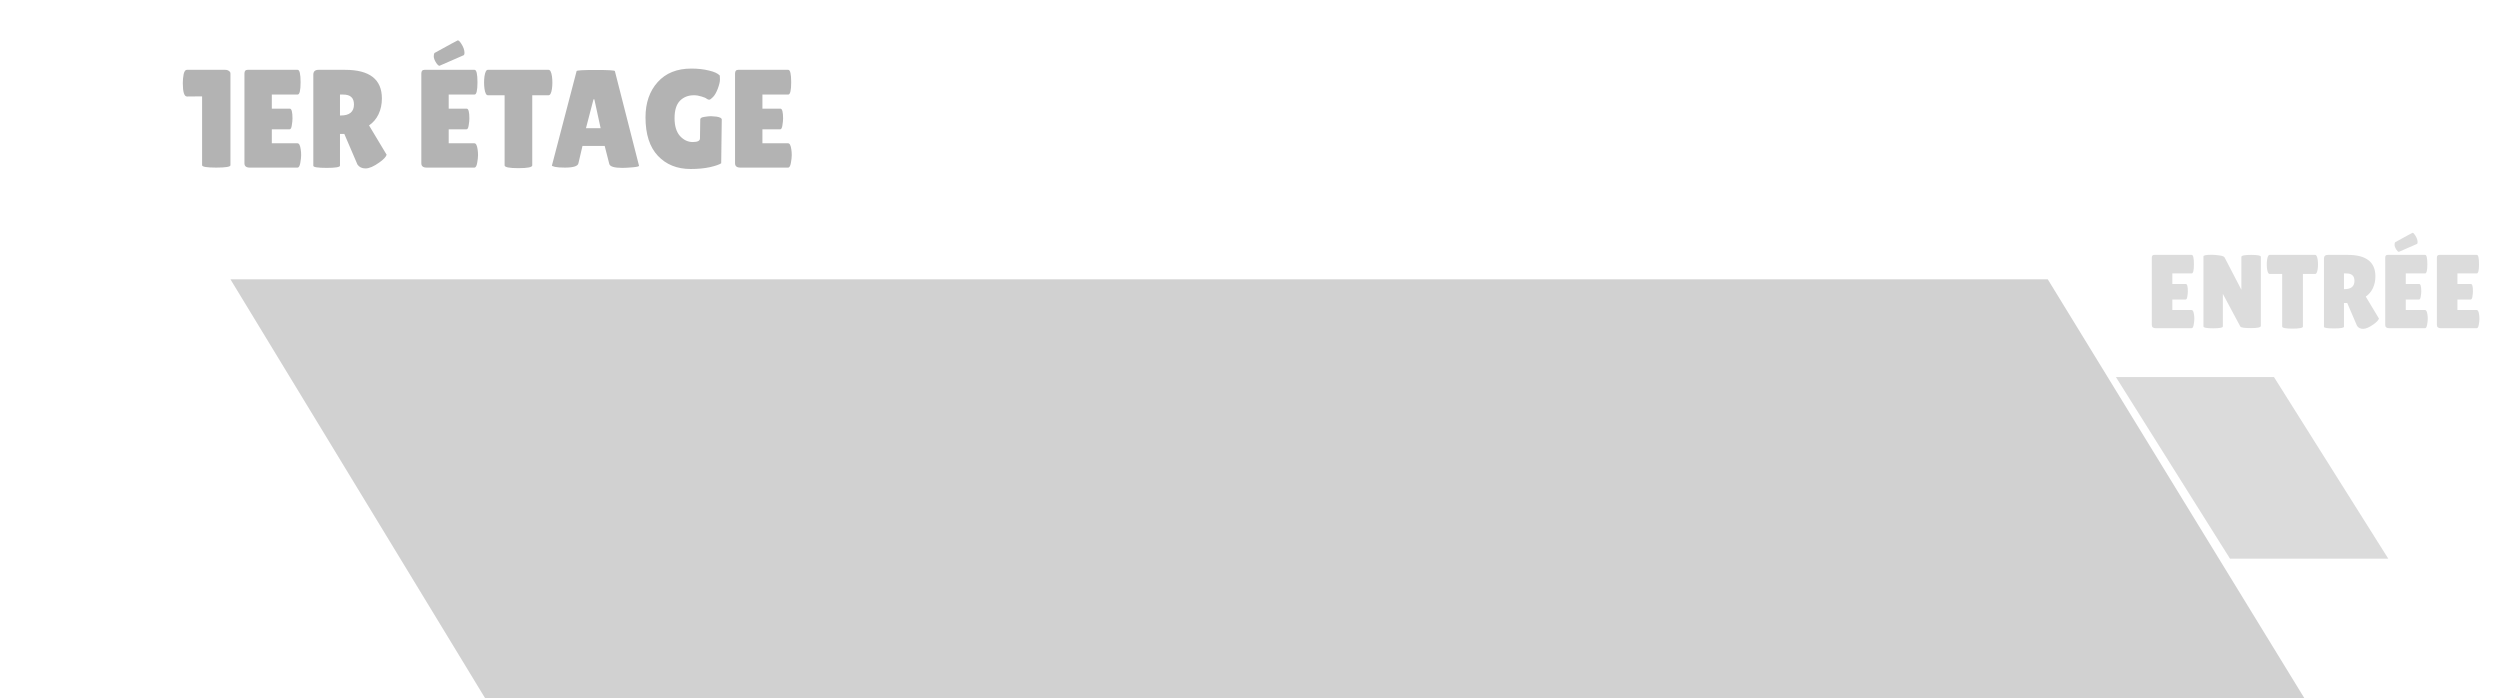 <svg width="358" height="100" viewBox="0 0 358 100" fill="none" xmlns="http://www.w3.org/2000/svg">
<path d="M33 40H293.242L330 100H69.481L33 40Z" fill="#C5C5C5" fill-opacity="0.8"/>
<path d="M313.014 40.67C313.204 40.67 313.299 41.02 313.299 41.72C313.299 41.93 313.274 42.18 313.224 42.47C313.184 42.75 313.104 42.89 312.984 42.89H311.079V44.39H313.839C314.009 44.39 314.124 44.61 314.184 45.05C314.214 45.24 314.229 45.445 314.229 45.665C314.229 45.875 314.199 46.15 314.139 46.49C314.079 46.83 313.979 47 313.839 47H308.709C308.329 47 308.139 46.845 308.139 46.535V36.89C308.139 36.63 308.254 36.5 308.484 36.5H313.854C314.064 36.5 314.169 36.945 314.169 37.835C314.169 38.715 314.064 39.155 313.854 39.155H311.079V40.67H313.014ZM323.756 46.67C323.756 46.88 323.286 46.985 322.346 46.985C321.406 46.985 320.896 46.91 320.816 46.76L318.311 42.08V46.745C318.311 46.925 317.846 47.015 316.916 47.015C315.996 47.015 315.536 46.925 315.536 46.745V36.71C315.536 36.56 315.931 36.485 316.721 36.485C317.031 36.485 317.391 36.515 317.801 36.575C318.221 36.625 318.476 36.725 318.566 36.875L320.966 41.495V36.785C320.966 36.595 321.431 36.5 322.361 36.5C323.291 36.5 323.756 36.595 323.756 36.785V46.67ZM329.778 46.76C329.778 46.96 329.283 47.06 328.293 47.06C327.303 47.06 326.808 46.96 326.808 46.76V39.23H325.008C324.838 39.23 324.718 39 324.648 38.54C324.618 38.32 324.603 38.095 324.603 37.865C324.603 37.635 324.618 37.41 324.648 37.19C324.718 36.73 324.838 36.5 325.008 36.5H331.533C331.703 36.5 331.823 36.73 331.893 37.19C331.923 37.41 331.938 37.635 331.938 37.865C331.938 38.095 331.923 38.32 331.893 38.54C331.823 39 331.703 39.23 331.533 39.23H329.778V46.76ZM335.657 46.79C335.657 46.95 335.182 47.03 334.232 47.03C333.272 47.03 332.792 46.955 332.792 46.805V37.025C332.792 36.675 332.977 36.5 333.347 36.5H336.212C338.842 36.5 340.157 37.525 340.157 39.575C340.157 40.195 340.037 40.76 339.797 41.27C339.557 41.77 339.217 42.17 338.777 42.47L340.667 45.62C340.587 45.86 340.327 46.135 339.887 46.445C339.287 46.875 338.792 47.09 338.402 47.09C338.012 47.09 337.722 46.95 337.532 46.67L336.122 43.385H335.657V46.79ZM335.657 39.155V41.405H335.732C336.682 41.405 337.157 41.01 337.157 40.22C337.157 39.86 337.062 39.595 336.872 39.425C336.692 39.245 336.392 39.155 335.972 39.155H335.657ZM343.515 36.065C343.425 36.065 343.31 35.965 343.17 35.765C342.99 35.485 342.9 35.25 342.9 35.06C342.9 34.87 342.93 34.745 342.99 34.685C344.62 33.785 345.45 33.335 345.48 33.335C345.58 33.335 345.705 33.455 345.855 33.695C346.085 34.045 346.2 34.375 346.2 34.685C346.2 34.795 346.175 34.875 346.125 34.925C344.405 35.685 343.535 36.065 343.515 36.065ZM346.44 40.67C346.63 40.67 346.725 41.02 346.725 41.72C346.725 41.93 346.7 42.18 346.65 42.47C346.61 42.75 346.53 42.89 346.41 42.89H344.505V44.39H347.265C347.435 44.39 347.55 44.61 347.61 45.05C347.64 45.24 347.655 45.445 347.655 45.665C347.655 45.875 347.625 46.15 347.565 46.49C347.505 46.83 347.405 47 347.265 47H342.135C341.755 47 341.565 46.845 341.565 46.535V36.89C341.565 36.63 341.68 36.5 341.91 36.5H347.28C347.49 36.5 347.595 36.945 347.595 37.835C347.595 38.715 347.49 39.155 347.28 39.155H344.505V40.67H346.44ZM353.839 40.67C354.029 40.67 354.124 41.02 354.124 41.72C354.124 41.93 354.099 42.18 354.049 42.47C354.009 42.75 353.929 42.89 353.809 42.89H351.904V44.39H354.664C354.834 44.39 354.949 44.61 355.009 45.05C355.039 45.24 355.054 45.445 355.054 45.665C355.054 45.875 355.024 46.15 354.964 46.49C354.904 46.83 354.804 47 354.664 47H349.534C349.154 47 348.964 46.845 348.964 46.535V36.89C348.964 36.63 349.079 36.5 349.309 36.5H354.679C354.889 36.5 354.994 36.945 354.994 37.835C354.994 38.715 354.889 39.155 354.679 39.155H351.904V40.67H353.839Z" fill="#DCDCDC"/>
<path d="M32.999 23.66C32.999 23.887 32.319 24 30.959 24C29.612 24 28.939 23.887 28.939 23.66V13.8L26.779 13.82C26.379 13.82 26.179 13.18 26.179 11.9C26.179 11.46 26.219 11.033 26.299 10.62C26.392 10.207 26.546 10 26.759 10H32.239C32.466 10 32.646 10.053 32.779 10.16C32.926 10.253 32.999 10.373 32.999 10.52V23.66ZM41.504 15.56C41.757 15.56 41.884 16.027 41.884 16.96C41.884 17.24 41.851 17.573 41.784 17.96C41.731 18.333 41.624 18.52 41.464 18.52H38.924V20.52H42.604C42.831 20.52 42.984 20.813 43.064 21.4C43.104 21.653 43.124 21.927 43.124 22.22C43.124 22.5 43.084 22.867 43.004 23.32C42.924 23.773 42.791 24 42.604 24H35.764C35.257 24 35.004 23.793 35.004 23.38V10.52C35.004 10.173 35.157 10 35.464 10H42.624C42.904 10 43.044 10.593 43.044 11.78C43.044 12.953 42.904 13.54 42.624 13.54H38.924V15.56H41.504ZM48.687 23.72C48.687 23.933 48.054 24.04 46.787 24.04C45.507 24.04 44.867 23.94 44.867 23.74V10.7C44.867 10.233 45.114 10 45.607 10H49.427C52.934 10 54.687 11.367 54.687 14.1C54.687 14.927 54.527 15.68 54.207 16.36C53.887 17.027 53.434 17.56 52.847 17.96L55.367 22.16C55.261 22.48 54.914 22.847 54.327 23.26C53.527 23.833 52.867 24.12 52.347 24.12C51.827 24.12 51.441 23.933 51.187 23.56L49.307 19.18H48.687V23.72ZM48.687 13.54V16.54H48.787C50.054 16.54 50.687 16.013 50.687 14.96C50.687 14.48 50.56 14.127 50.307 13.9C50.067 13.66 49.667 13.54 49.107 13.54H48.687ZM62.934 9.42C62.814 9.42 62.66 9.287 62.474 9.02C62.234 8.647 62.114 8.333 62.114 8.08C62.114 7.827 62.154 7.66 62.234 7.58C64.407 6.38 65.514 5.78 65.554 5.78C65.687 5.78 65.854 5.94 66.054 6.26C66.36 6.727 66.514 7.167 66.514 7.58C66.514 7.727 66.48 7.833 66.414 7.9C64.12 8.913 62.96 9.42 62.934 9.42ZM66.834 15.56C67.087 15.56 67.214 16.027 67.214 16.96C67.214 17.24 67.18 17.573 67.114 17.96C67.06 18.333 66.954 18.52 66.794 18.52H64.254V20.52H67.934C68.16 20.52 68.314 20.813 68.394 21.4C68.434 21.653 68.454 21.927 68.454 22.22C68.454 22.5 68.414 22.867 68.334 23.32C68.254 23.773 68.12 24 67.934 24H61.094C60.587 24 60.334 23.793 60.334 23.38V10.52C60.334 10.173 60.487 10 60.794 10H67.954C68.234 10 68.374 10.593 68.374 11.78C68.374 12.953 68.234 13.54 67.954 13.54H64.254V15.56H66.834ZM76.219 23.68C76.219 23.947 75.559 24.08 74.239 24.08C72.919 24.08 72.259 23.947 72.259 23.68V13.64H69.859C69.633 13.64 69.473 13.333 69.379 12.72C69.339 12.427 69.319 12.127 69.319 11.82C69.319 11.513 69.339 11.213 69.379 10.92C69.473 10.307 69.633 10 69.859 10H78.559C78.786 10 78.946 10.307 79.039 10.92C79.079 11.213 79.099 11.513 79.099 11.82C79.099 12.127 79.079 12.427 79.039 12.72C78.946 13.333 78.786 13.64 78.559 13.64H76.219V23.68ZM89.13 24.04C87.971 24.04 87.344 23.853 87.251 23.48L86.591 20.9H83.41L82.831 23.38C82.751 23.793 82.111 24 80.91 24C80.27 24 79.797 23.967 79.49 23.9C79.184 23.82 79.031 23.76 79.031 23.72L82.57 10.18C82.57 10.073 83.484 10.02 85.311 10.02C87.137 10.02 88.05 10.073 88.05 10.18L91.51 23.74C91.51 23.833 91.204 23.907 90.591 23.96C89.977 24.013 89.49 24.04 89.13 24.04ZM83.91 18.36H86.01L85.111 14.22H84.99L83.91 18.36ZM100.236 19.82L100.276 17.1C100.276 16.913 100.469 16.793 100.856 16.74C101.243 16.673 101.563 16.64 101.816 16.64L102.596 16.7C103.103 16.78 103.356 16.92 103.356 17.12L103.276 23.38C103.009 23.567 102.469 23.753 101.656 23.94C100.856 24.113 99.936 24.2 98.896 24.2C96.963 24.2 95.403 23.573 94.216 22.32C93.029 21.067 92.436 19.227 92.436 16.8C92.436 14.733 93.016 13.053 94.176 11.76C95.336 10.467 96.943 9.82 98.996 9.82C99.929 9.82 100.769 9.913 101.516 10.1C102.276 10.273 102.796 10.513 103.076 10.82C103.089 10.927 103.096 11.127 103.096 11.42C103.096 11.713 102.996 12.133 102.796 12.68C102.596 13.213 102.369 13.613 102.116 13.88C101.863 14.147 101.676 14.28 101.556 14.28C101.449 14.28 101.329 14.233 101.196 14.14C101.076 14.033 100.829 13.927 100.456 13.82C100.083 13.7 99.723 13.64 99.376 13.64C98.549 13.64 97.876 13.907 97.356 14.44C96.849 14.973 96.596 15.8 96.596 16.92C96.596 18.04 96.856 18.893 97.376 19.48C97.909 20.053 98.516 20.34 99.196 20.34C99.889 20.34 100.236 20.167 100.236 19.82ZM111.758 15.56C112.011 15.56 112.138 16.027 112.138 16.96C112.138 17.24 112.104 17.573 112.038 17.96C111.984 18.333 111.878 18.52 111.718 18.52H109.178V20.52H112.858C113.084 20.52 113.238 20.813 113.318 21.4C113.358 21.653 113.378 21.927 113.378 22.22C113.378 22.5 113.338 22.867 113.258 23.32C113.178 23.773 113.044 24 112.858 24H106.018C105.511 24 105.258 23.793 105.258 23.38V10.52C105.258 10.173 105.411 10 105.718 10H112.878C113.158 10 113.298 10.593 113.298 11.78C113.298 12.953 113.158 13.54 112.878 13.54H109.178V15.56H111.758Z" fill="black" fill-opacity="0.3"/>
<path d="M303 54H325.636L342 80H330.667H319.335L303 54Z" fill="#888888" fill-opacity="0.3"/>
</svg>
